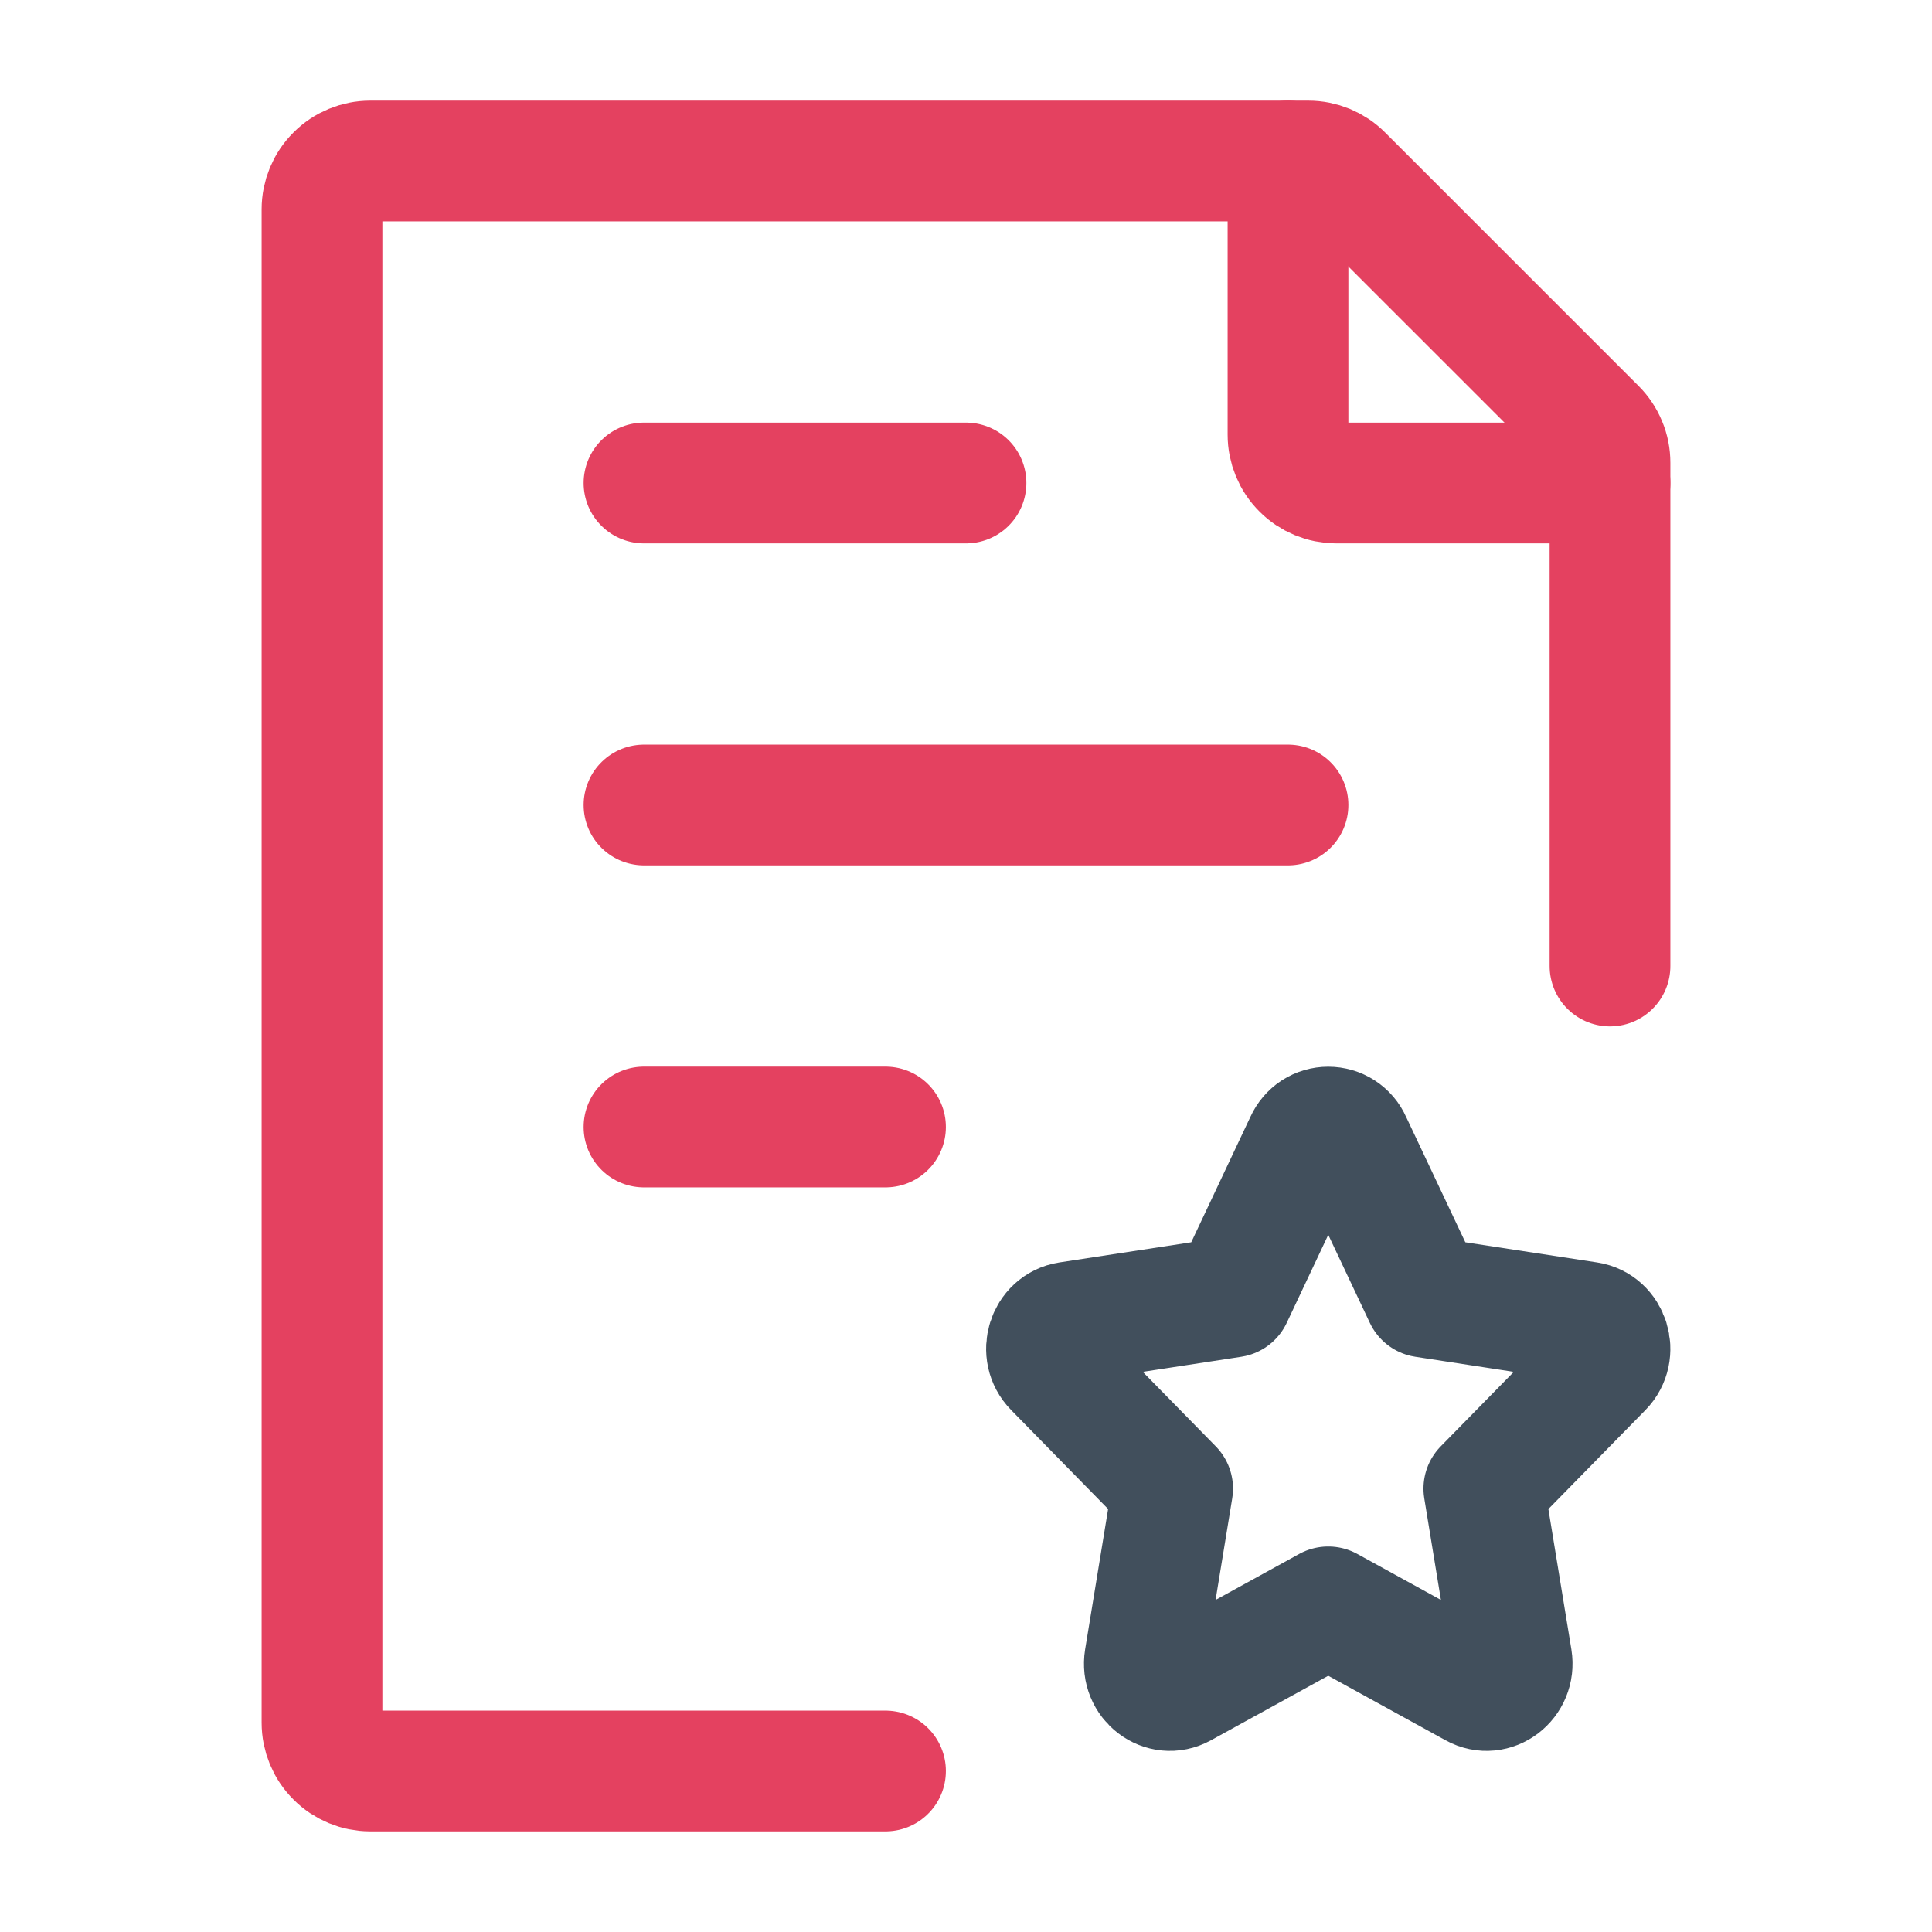 <svg width="24" height="24" viewBox="0 0 24 24" fill="none" xmlns="http://www.w3.org/2000/svg">
<path d="M20 12V5.749C20 5.67 19.985 5.592 19.954 5.519C19.924 5.446 19.88 5.38 19.824 5.324L16.676 2.176C16.564 2.063 16.411 2 16.252 2H4.6C4.441 2 4.288 2.063 4.176 2.176C4.063 2.288 4 2.441 4 2.6V21.4C4 21.559 4.063 21.712 4.176 21.824C4.288 21.937 4.441 22 4.6 22H11M8 10H16M8 6H12M8 14H11" stroke="#E44160" stroke-width="1.5" stroke-linecap="round" stroke-linejoin="round"/>
<path d="M16 2V5.4C16 5.559 16.063 5.712 16.176 5.824C16.288 5.937 16.441 6 16.6 6H20" stroke="#E44160" stroke-width="1.5" stroke-linecap="round" stroke-linejoin="round"/>
<path d="M16.215 14.186L15.306 16.113L13.273 16.424C13.012 16.464 12.907 16.8 13.097 16.992L14.567 18.492L14.22 20.61C14.176 20.882 14.448 21.09 14.682 20.961L16.5 19.961L18.318 20.961C18.551 21.09 18.824 20.882 18.78 20.61L18.433 18.492L19.904 16.992C20.092 16.8 19.988 16.464 19.727 16.424L17.695 16.113L16.785 14.186C16.761 14.131 16.721 14.084 16.67 14.051C16.619 14.018 16.56 14.001 16.5 14.001C16.44 14.001 16.381 14.018 16.33 14.051C16.28 14.084 16.24 14.131 16.215 14.186Z" stroke="#414F5C" stroke-width="1.5" stroke-linecap="round" stroke-linejoin="round"/>
</svg>
